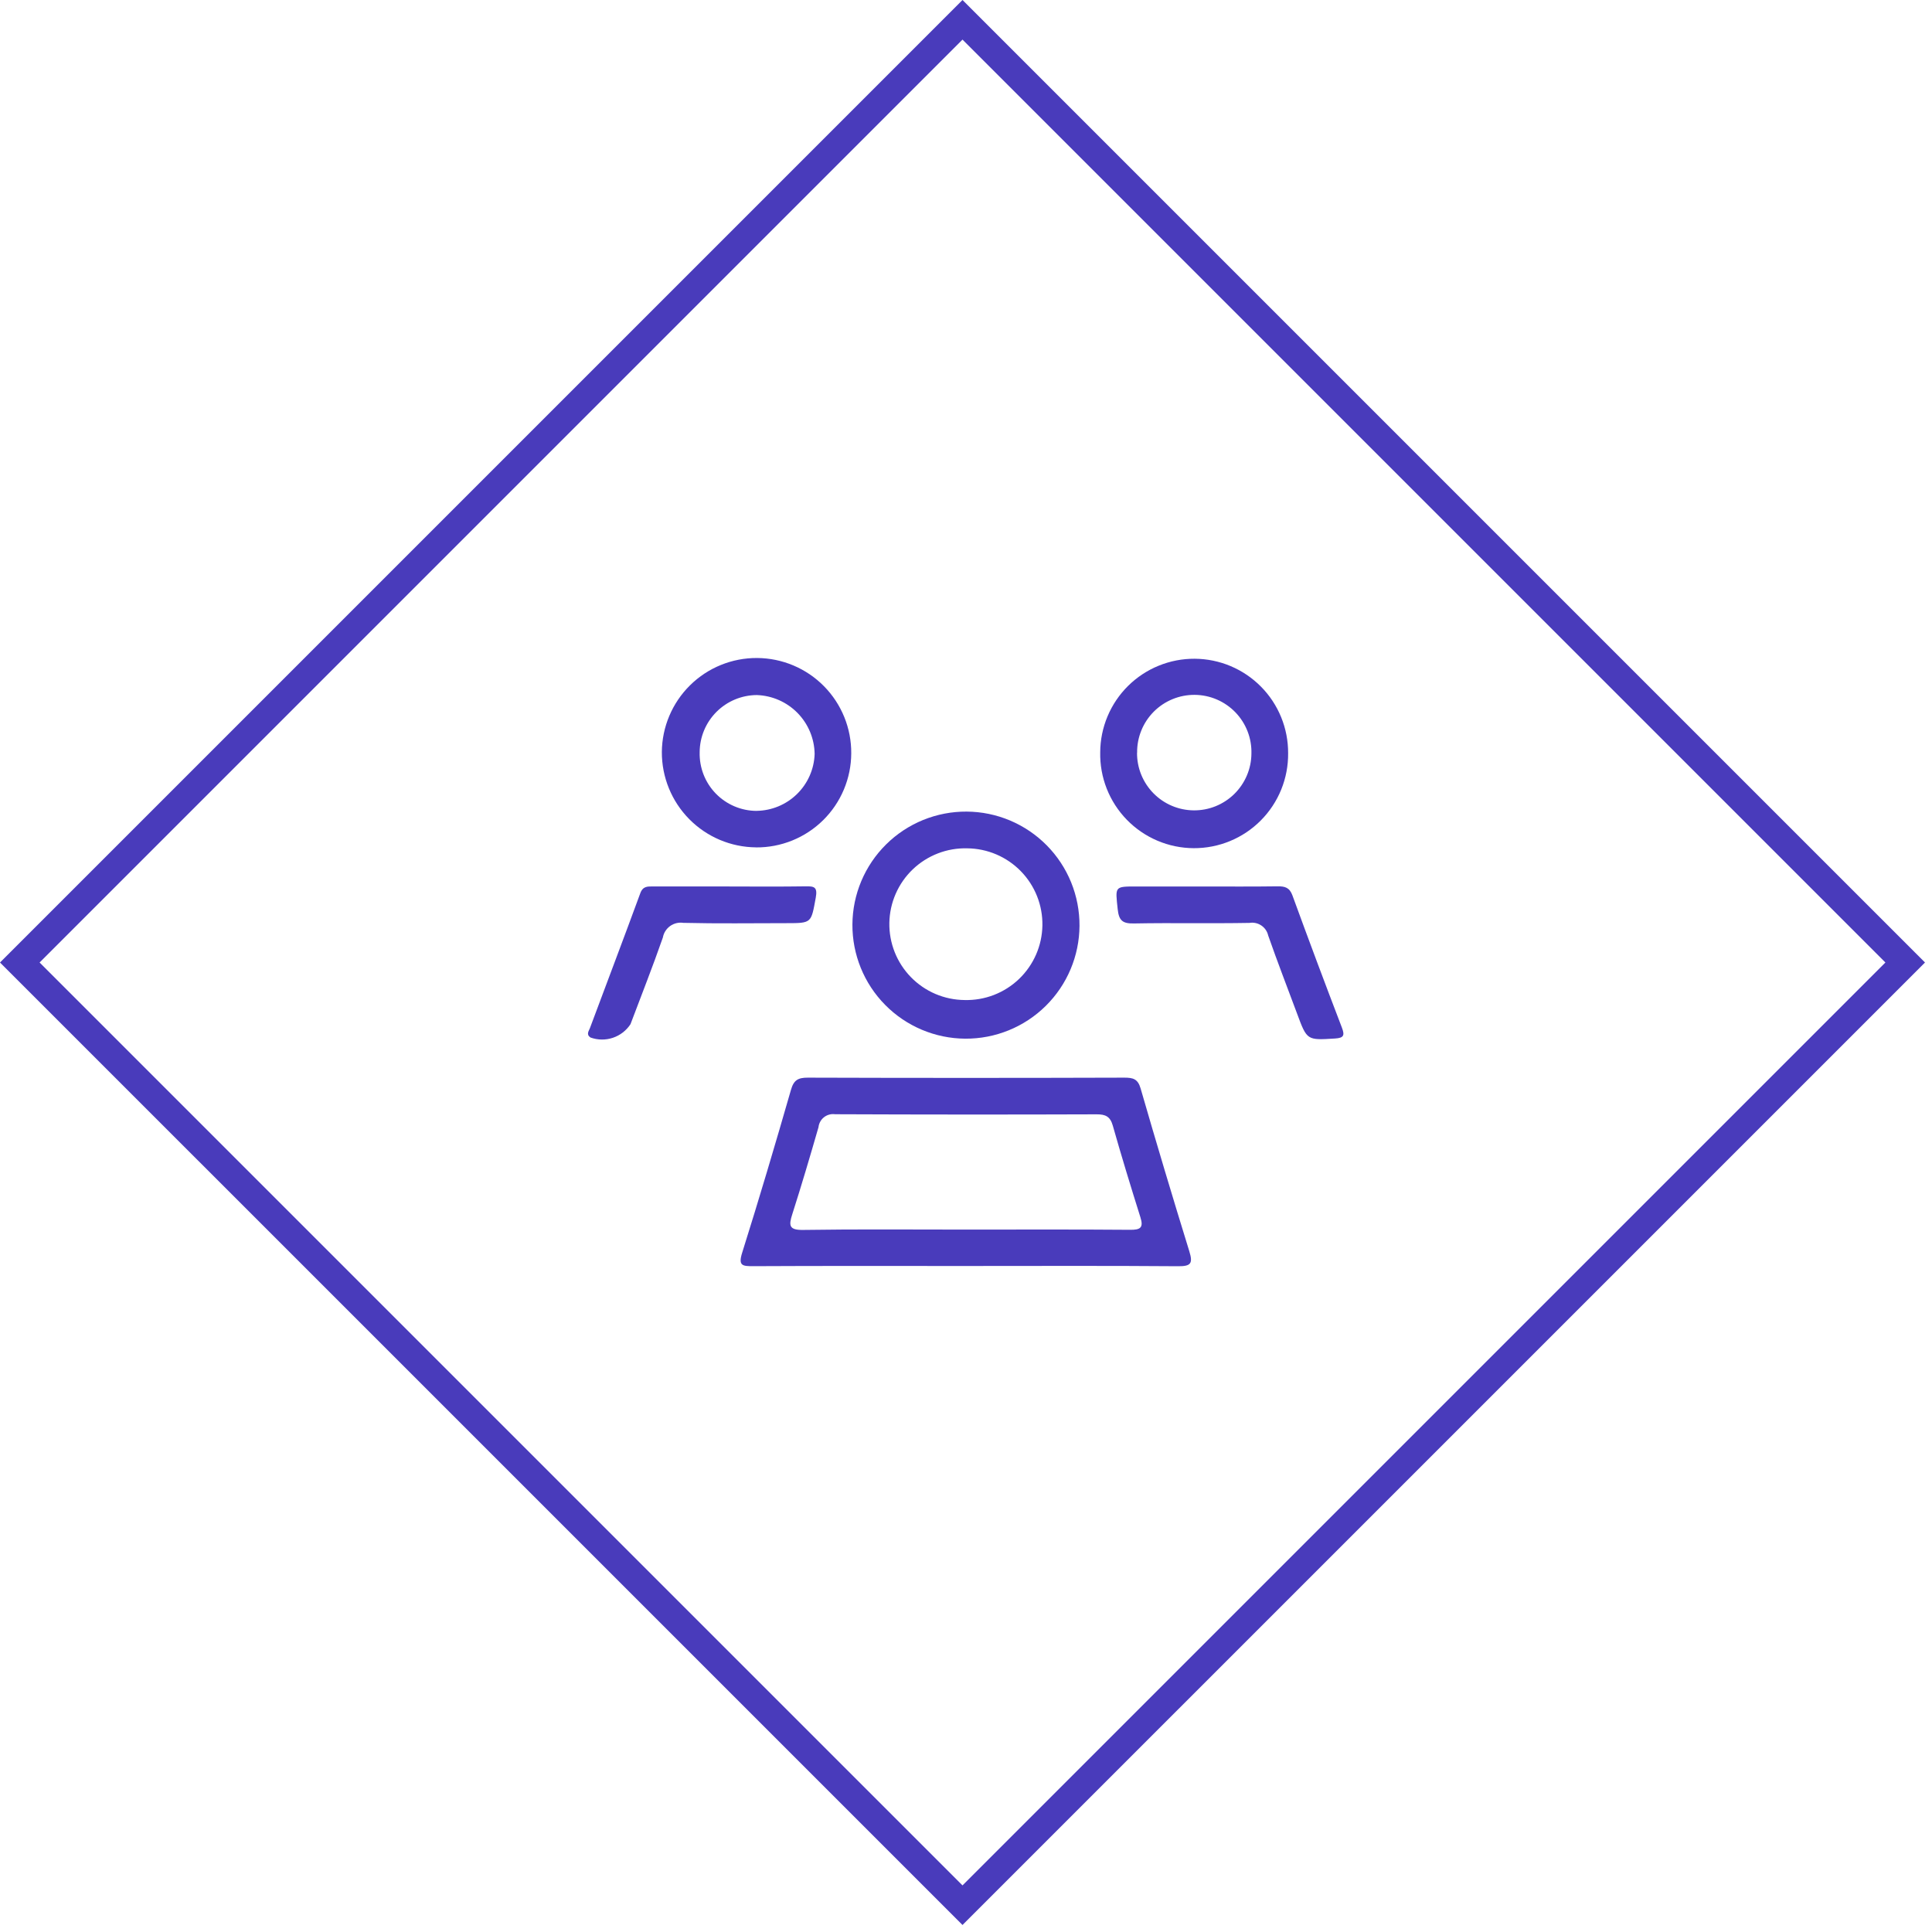 <svg width="138" height="138" viewBox="0 0 138 138" fill="none" xmlns="http://www.w3.org/2000/svg">
<g clip-path="url(#clip0_1438_45)">
<path d="M136.086 68.75L68.75 1.414L1.414 68.75L68.75 136.085L136.086 68.75Z" stroke="#493BBB" stroke-width="2"/>
<path d="M68.922 90.428C63.886 90.428 58.848 90.415 53.812 90.441C53.046 90.441 52.712 90.43 53.012 89.479C54.228 85.616 55.379 81.732 56.499 77.841C56.699 77.141 57.015 76.973 57.704 76.975C65.241 76.999 72.778 76.999 80.315 76.975C80.922 76.975 81.274 77.06 81.47 77.739C82.594 81.628 83.755 85.507 84.951 89.377C85.219 90.243 85.073 90.454 84.14 90.445C79.064 90.405 73.995 90.428 68.922 90.428ZM68.989 87.828C72.898 87.828 76.807 87.811 80.719 87.843C81.463 87.85 81.694 87.693 81.456 86.943C80.773 84.772 80.107 82.597 79.487 80.406C79.302 79.751 78.971 79.592 78.33 79.595C72.104 79.617 65.877 79.614 59.65 79.588C59.511 79.568 59.369 79.577 59.234 79.614C59.098 79.65 58.972 79.713 58.861 79.799C58.75 79.885 58.658 79.993 58.59 80.116C58.522 80.238 58.479 80.373 58.464 80.513C57.864 82.595 57.25 84.67 56.591 86.732C56.334 87.532 56.35 87.868 57.37 87.852C61.242 87.793 65.116 87.828 68.989 87.828Z" fill="#493BBB"/>
<path d="M60.887 66.031C60.893 64.966 61.11 63.913 61.523 62.931C61.937 61.95 62.54 61.059 63.298 60.311C64.055 59.562 64.953 58.971 65.939 58.569C66.926 58.168 67.982 57.964 69.047 57.971C70.112 57.977 71.165 58.194 72.147 58.607C73.128 59.021 74.018 59.624 74.767 60.382C75.515 61.139 76.107 62.037 76.509 63.023C76.91 64.01 77.113 65.066 77.107 66.131C77.094 68.282 76.227 70.339 74.696 71.851C73.166 73.362 71.098 74.204 68.947 74.191C66.796 74.178 64.738 73.31 63.227 71.78C61.715 70.25 60.874 68.182 60.887 66.031ZM68.899 71.431C69.614 71.449 70.326 71.326 70.994 71.068C71.661 70.81 72.271 70.422 72.788 69.927C73.305 69.432 73.718 68.839 74.005 68.183C74.291 67.528 74.445 66.822 74.457 66.106C74.47 65.391 74.34 64.68 74.076 64.015C73.812 63.349 73.419 62.743 72.919 62.231C72.42 61.718 71.823 61.31 71.165 61.029C70.507 60.748 69.799 60.601 69.084 60.595C68.368 60.576 67.656 60.7 66.989 60.958C66.322 61.216 65.712 61.604 65.195 62.099C64.678 62.594 64.265 63.186 63.978 63.842C63.691 64.498 63.538 65.204 63.525 65.919C63.513 66.635 63.643 67.346 63.907 68.011C64.171 68.676 64.564 69.283 65.064 69.795C65.563 70.307 66.159 70.716 66.818 70.997C67.476 71.277 68.183 71.425 68.899 71.431Z" fill="#493BBB"/>
<path d="M78.587 53.727C78.591 52.846 78.77 51.974 79.112 51.161C79.453 50.349 79.952 49.612 80.578 48.992C81.205 48.373 81.948 47.882 82.764 47.55C83.58 47.217 84.453 47.048 85.335 47.053C86.216 47.058 87.088 47.236 87.9 47.578C88.712 47.92 89.449 48.418 90.069 49.045C90.689 49.671 91.179 50.414 91.512 51.23C91.845 52.046 92.013 52.919 92.009 53.801C92.018 54.691 91.85 55.575 91.515 56.4C91.179 57.225 90.683 57.975 90.055 58.606C89.427 59.238 88.679 59.738 87.856 60.077C87.032 60.417 86.15 60.589 85.259 60.584C84.368 60.579 83.488 60.397 82.668 60.048C81.849 59.699 81.107 59.191 80.486 58.552C79.865 57.914 79.377 57.158 79.051 56.33C78.725 55.501 78.567 54.615 78.587 53.725V53.727ZM81.217 53.762C81.212 54.298 81.313 54.83 81.514 55.328C81.715 55.825 82.012 56.278 82.388 56.661C82.764 57.044 83.211 57.349 83.705 57.558C84.199 57.768 84.729 57.878 85.266 57.883C85.802 57.888 86.334 57.787 86.832 57.586C87.329 57.385 87.782 57.088 88.165 56.712C88.547 56.336 88.852 55.888 89.062 55.394C89.272 54.901 89.382 54.37 89.387 53.834C89.402 53.291 89.31 52.75 89.114 52.243C88.918 51.737 88.623 51.274 88.246 50.883C87.869 50.492 87.418 50.18 86.919 49.965C86.42 49.75 85.883 49.637 85.34 49.633C84.797 49.628 84.258 49.732 83.756 49.938C83.253 50.144 82.797 50.448 82.413 50.833C82.03 51.218 81.727 51.675 81.523 52.178C81.318 52.682 81.216 53.221 81.223 53.764L81.217 53.762Z" fill="#493BBB"/>
<path d="M54.003 60.526C52.209 60.512 50.494 59.787 49.233 58.511C47.972 57.235 47.268 55.511 47.275 53.717C47.288 51.923 48.013 50.208 49.29 48.948C50.567 47.688 52.292 46.988 54.086 47C55.88 47.013 57.596 47.737 58.855 49.014C60.115 50.292 60.816 52.017 60.803 53.811C60.8 54.699 60.62 55.578 60.276 56.396C59.932 57.215 59.43 57.958 58.798 58.582C58.166 59.206 57.418 59.699 56.595 60.033C55.772 60.367 54.892 60.536 54.003 60.529V60.526ZM54.04 57.918C55.121 57.904 56.154 57.475 56.926 56.72C57.699 55.964 58.151 54.941 58.188 53.861C58.174 52.762 57.736 51.711 56.967 50.926C56.198 50.142 55.156 49.684 54.057 49.647C52.977 49.652 51.941 50.084 51.177 50.848C50.413 51.612 49.981 52.647 49.976 53.728C49.962 54.272 50.056 54.814 50.253 55.321C50.45 55.828 50.747 56.29 51.126 56.681C51.505 57.071 51.958 57.382 52.459 57.595C52.96 57.808 53.498 57.919 54.042 57.92L54.04 57.918Z" fill="#493BBB"/>
<path d="M52.101 63.321C53.909 63.321 55.719 63.338 57.526 63.31C58.146 63.299 58.411 63.34 58.268 64.124C57.935 65.93 57.994 65.94 56.188 65.94C53.728 65.94 51.267 65.979 48.809 65.918C48.477 65.868 48.138 65.95 47.865 66.146C47.592 66.342 47.407 66.636 47.347 66.967C46.623 69.047 45.811 71.096 45.035 73.156C44.736 73.614 44.291 73.957 43.772 74.129C43.253 74.302 42.691 74.294 42.177 74.107C41.851 73.889 42.06 73.641 42.136 73.441C43.336 70.226 44.555 67.019 45.736 63.8C45.927 63.278 46.278 63.319 46.674 63.319C48.482 63.319 50.291 63.319 52.099 63.319L52.101 63.321Z" fill="#493BBB"/>
<path d="M85.833 63.32C87.641 63.32 89.451 63.335 91.258 63.309C91.784 63.302 92.113 63.398 92.317 63.959C93.468 67.113 94.644 70.257 95.846 73.39C96.066 73.962 95.985 74.141 95.352 74.18C93.357 74.302 93.359 74.321 92.652 72.411C91.96 70.549 91.24 68.698 90.585 66.822C90.519 66.529 90.343 66.272 90.093 66.105C89.843 65.937 89.539 65.872 89.243 65.922C86.496 65.972 83.743 65.909 80.998 65.961C80.187 65.976 79.921 65.761 79.834 64.934C79.664 63.313 79.599 63.32 81.17 63.32H85.836H85.833Z" fill="#493BBB"/>
</g>
<defs>
<clipPath id="clip0_1438_45">
<rect width="137.5" height="137.5" fill="white"/>
</clipPath>
</defs>
</svg>
